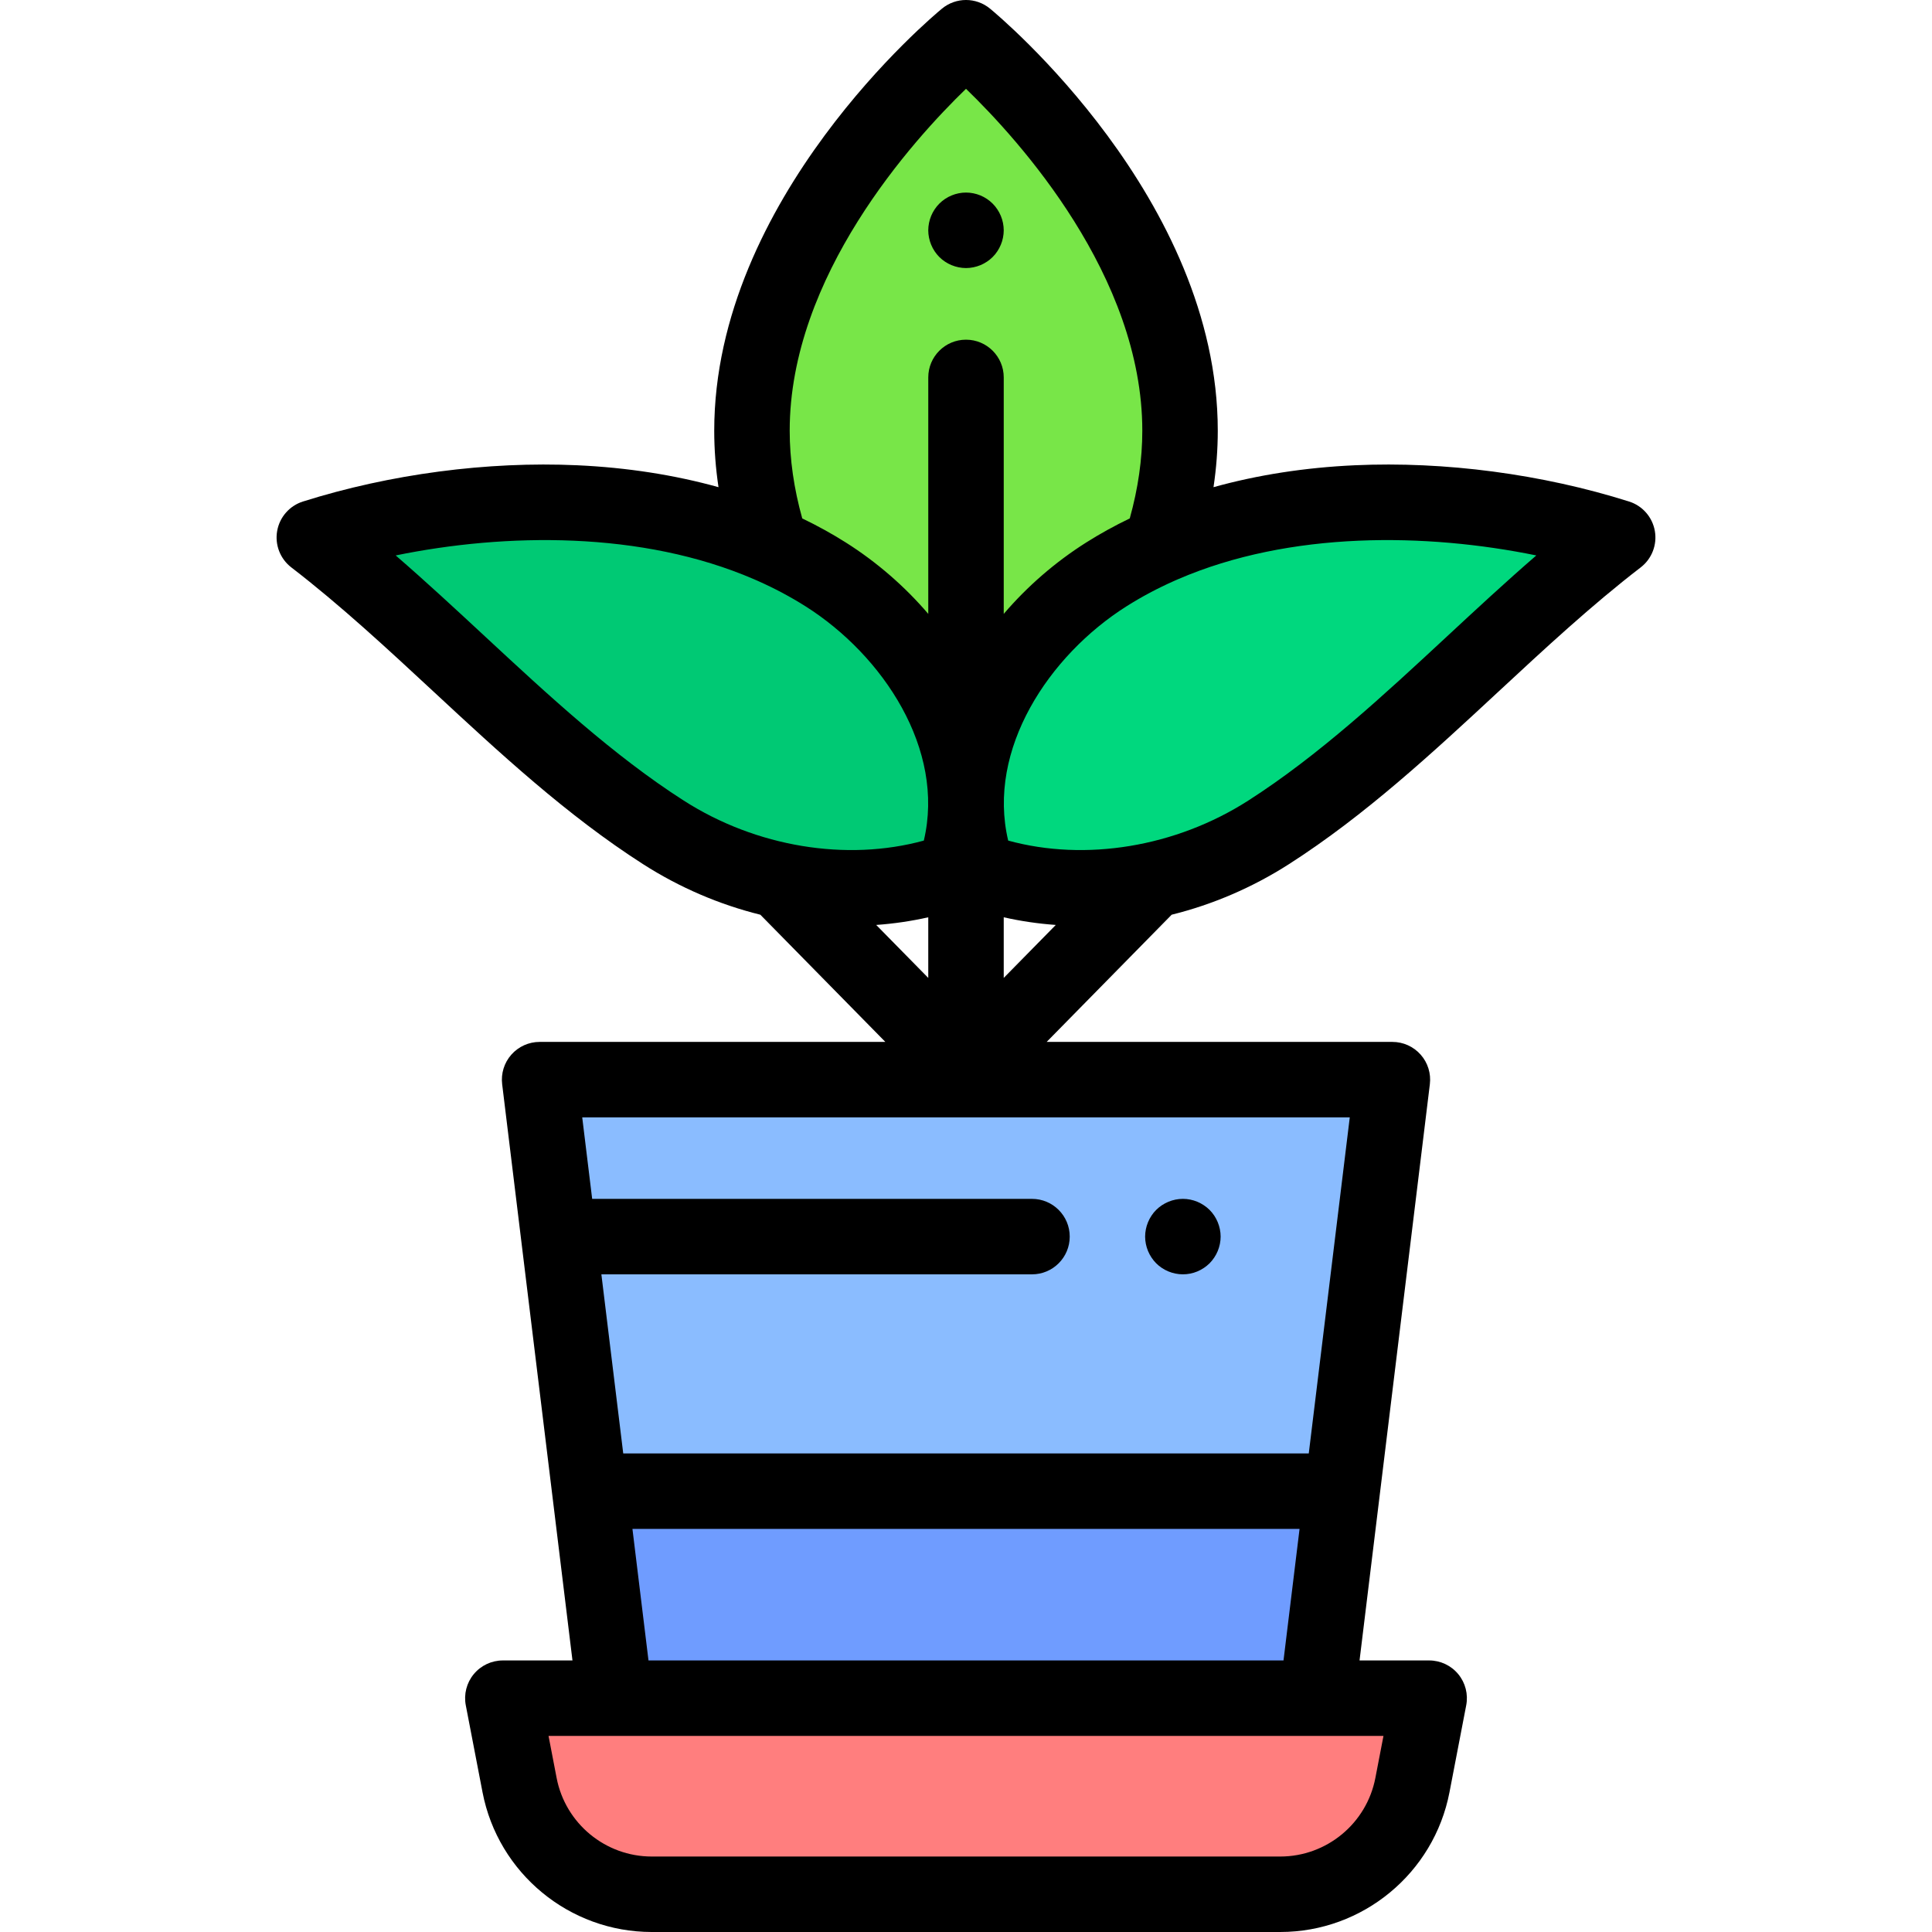 <?xml version="1.0" encoding="iso-8859-1"?>
<!-- Generator: Adobe Illustrator 19.0.0, SVG Export Plug-In . SVG Version: 6.00 Build 0)  -->
<svg version="1.1" id="Capa_1" xmlns="http://www.w3.org/2000/svg" xmlns:xlink="http://www.w3.org/1999/xlink" x="0px" y="0px"
	 viewBox="0 0 511.999 511.999" style="enable-background:new 0 0 511.999 511.999;" xml:space="preserve">
<polygon style="fill:#6F9CFF;" points="156.308,395.169 163.003,450.035 348.996,450.035 355.69,395.169 "/>
<polygon style="fill:#8ABCFF;" points="368.997,286.117 143.001,286.117 156.308,395.169 355.69,395.169 "/>
<path style="fill:#FF7E7E;" d="M339.278,501.999H172.72c-17.101,0-31.796-12.137-35.028-28.93l-4.433-23.034h245.48l-4.433,23.034
	C371.075,489.863,356.38,501.999,339.278,501.999z"/>
<path d="M313.469,337.708c-2.63,0-5.21-1.06-7.07-2.92c-0.46-0.47-0.88-0.98-1.24-1.53c-0.36-0.54-0.67-1.12-0.92-1.72
	c-0.25-0.61-0.44-1.23-0.57-1.87c-0.13-0.65-0.2-1.3-0.2-1.96c0-0.65,0.07-1.31,0.2-1.95s0.32-1.27,0.57-1.87s0.56-1.19,0.92-1.73
	c0.36-0.55,0.78-1.06,1.24-1.52s0.98-0.88,1.52-1.24c0.55-0.36,1.13-0.67,1.73-0.92s1.23-0.44,1.87-0.57c1.29-0.26,2.62-0.26,3.91,0
	c0.64,0.13,1.27,0.32,1.87,0.57s1.18,0.56,1.72,0.92c0.55,0.36,1.06,0.78,1.53,1.24c0.46,0.46,0.87,0.97,1.24,1.52
	c0.36,0.54,0.67,1.13,0.92,1.73s0.44,1.23,0.57,1.87c0.13,0.64,0.2,1.3,0.2,1.95c0,0.66-0.07,1.31-0.2,1.96
	c-0.13,0.64-0.32,1.26-0.57,1.87c-0.25,0.6-0.56,1.18-0.92,1.72c-0.37,0.55-0.78,1.06-1.24,1.53c-0.47,0.46-0.98,0.87-1.53,1.24
	c-0.54,0.36-1.12,0.67-1.72,0.92s-1.23,0.44-1.87,0.57C314.779,337.648,314.129,337.708,313.469,337.708z"/>
<path style="fill:#78E648;" d="M293.185,152.227c4.598-2.907,9.442-5.448,14.479-7.647c3.135-9.626,5.057-19.843,5.057-30.43
	c0-57.521-56.722-104.151-56.722-104.151s-56.722,46.63-56.722,104.15c0,10.587,1.922,20.804,5.057,30.43
	c5.037,2.199,9.881,4.74,14.479,7.647c22.013,13.918,39.561,39.478,36.922,65.853c0.173,0.146,0.263,0.22,0.263,0.22
	s0.09-0.074,0.263-0.22C253.624,191.704,271.172,166.145,293.185,152.227z"/>
<path style="fill:#00D87E;" d="M428.701,142.441c-31.777,24.425-58.957,56.665-92.529,78.158
	c-22.468,14.384-51.551,19.198-77.047,10.107c-10.981-30.561,8.538-62.345,34.06-78.48
	C331.412,128.059,386.619,129.156,428.701,142.441z"/>
<path style="fill:#00C974;" d="M83.297,142.441c31.777,24.425,58.957,56.665,92.529,78.158
	c22.468,14.384,51.551,19.198,77.047,10.107c10.981-30.561-8.538-62.345-34.06-78.48
	C180.586,128.059,125.379,129.156,83.297,142.441z"/>
<path d="M255.999,71.038c-0.65,0-1.31-0.07-1.95-0.2s-1.27-0.32-1.87-0.57c-0.61-0.25-1.19-0.56-1.73-0.92
	c-0.55-0.36-1.06-0.78-1.52-1.24s-0.88-0.97-1.24-1.52c-0.36-0.54-0.67-1.12-0.92-1.73c-0.25-0.6-0.44-1.23-0.57-1.87
	s-0.2-1.3-0.2-1.95s0.07-1.31,0.2-1.96c0.13-0.63,0.32-1.26,0.57-1.87c0.25-0.6,0.56-1.18,0.92-1.72c0.36-0.55,0.78-1.06,1.24-1.52
	s0.97-0.88,1.52-1.25c0.54-0.36,1.12-0.67,1.73-0.92c0.6-0.25,1.23-0.44,1.87-0.57c1.29-0.26,2.61-0.26,3.9,0
	c0.64,0.13,1.27,0.32,1.88,0.57c0.6,0.25,1.18,0.56,1.72,0.92c0.55,0.37,1.06,0.79,1.52,1.25s0.88,0.97,1.24,1.52
	c0.36,0.54,0.67,1.12,0.92,1.72c0.25,0.61,0.45,1.24,0.57,1.87c0.13,0.65,0.2,1.31,0.2,1.96c0,0.65-0.07,1.31-0.2,1.95
	c-0.12,0.64-0.32,1.27-0.57,1.87c-0.25,0.61-0.56,1.19-0.92,1.73c-0.36,0.55-0.78,1.06-1.24,1.52s-0.97,0.88-1.52,1.24
	c-0.54,0.36-1.12,0.67-1.72,0.92c-0.61,0.25-1.24,0.44-1.88,0.57S256.649,71.038,255.999,71.038z"/>
<path d="M438.549,140.702c-0.648-3.67-3.283-6.675-6.837-7.797c-23.056-7.279-48.862-10.69-72.669-9.606
	c-13.225,0.603-25.809,2.567-37.452,5.809c0.752-5.035,1.131-10.031,1.131-14.958c0-61.538-57.907-109.849-60.372-111.875
	c-3.69-3.034-9.011-3.034-12.701,0c-2.465,2.026-60.372,50.337-60.372,111.875c0,4.927,0.379,9.923,1.131,14.958
	c-11.643-3.241-24.227-5.206-37.452-5.809c-23.803-1.081-49.613,2.328-72.669,9.606c-3.554,1.122-6.189,4.128-6.837,7.797
	c-0.648,3.67,0.799,7.396,3.753,9.668c12.98,9.976,25.555,21.651,37.717,32.941c17.35,16.106,35.29,32.762,55.515,45.71
	c9.722,6.224,20.253,10.71,31.062,13.388l33.128,33.707h-91.623c-2.863,0-5.589,1.228-7.487,3.371s-2.786,4.998-2.439,7.84
	l18.633,152.707h-18.45c-2.983,0-5.811,1.332-7.71,3.632s-2.673,5.329-2.109,8.258l4.433,23.035
	c4.131,21.462,22.992,37.04,44.848,37.04H339.28c21.856,0,40.717-15.578,44.848-37.04l4.433-23.035
	c0.564-2.929-0.21-5.958-2.109-8.258c-1.9-2.3-4.727-3.632-7.711-3.632h-18.449l18.633-152.707c0.347-2.842-0.541-5.697-2.439-7.84
	c-1.898-2.144-4.624-3.371-7.487-3.371h-91.623l33.128-33.708c10.809-2.679,21.341-7.164,31.062-13.388
	c20.225-12.948,38.165-29.603,55.515-45.71c12.162-11.29,24.737-22.965,37.717-32.941
	C437.75,148.099,439.197,144.372,438.549,140.702z M209.277,114.149c0-40.981,32.631-76.984,46.722-90.617
	c14.096,13.639,46.723,49.639,46.723,90.617c0,7.538-1.118,15.337-3.326,23.238c-4.035,1.941-7.893,4.072-11.555,6.387
	c-8.216,5.194-15.623,11.639-21.841,18.913V100.02c0-5.523-4.477-10-10-10c-5.523,0-10,4.477-10,10v62.667
	c-6.218-7.274-13.626-13.719-21.842-18.914c-3.661-2.315-7.519-4.445-11.554-6.386C210.395,129.486,209.277,121.688,209.277,114.149
	z M245.999,243.09v16.066l-13.796-14.037C236.857,244.788,241.469,244.115,245.999,243.09z M265.999,243.09
	c4.53,1.024,9.142,1.698,13.796,2.029l-13.796,14.038V243.09z M128.527,168.655c-7.698-7.146-15.558-14.443-23.665-21.458
	c29.072-5.949,65.19-6.562,94.983,6.317c0.314,0.158,0.637,0.299,0.966,0.423c4.375,1.943,8.609,4.181,12.66,6.742
	c20.545,12.99,37.085,37.939,31.35,62.086c-20.463,5.607-44.385,1.715-63.602-10.587
	C162.503,200.197,145.231,184.161,128.527,168.655z M364.486,471.178c-2.322,12.064-12.923,20.82-25.208,20.82H172.72
	c-12.285,0-22.886-8.756-25.208-20.82l-2.145-11.144h17.594c0.014,0,0.028,0.001,0.042,0.001h185.993c0.014,0,0.028,0,0.042-0.001
	h17.594L364.486,471.178z M171.857,440.035l-4.254-34.866h176.793l-4.254,34.866H171.857z M346.836,385.169H165.162l-5.791-47.457
	h114.118c5.523,0,10-4.477,10-10s-4.477-10-10-10H156.931l-2.635-21.596h203.406L346.836,385.169z M383.471,168.655
	c-16.704,15.507-33.976,31.542-52.691,43.523c-19.216,12.302-43.138,16.195-63.601,10.586c-5.736-24.147,10.805-49.096,31.35-62.085
	c4.044-2.557,8.272-4.792,12.64-6.734c0.342-0.128,0.676-0.274,1.001-0.439c29.79-12.872,65.901-12.257,94.967-6.31
	C399.029,154.212,391.17,161.508,383.471,168.655z"/>
<g>
</g>
<g>
</g>
<g>
</g>
<g>
</g>
<g>
</g>
<g>
</g>
<g>
</g>
<g>
</g>
<g>
</g>
<g>
</g>
<g>
</g>
<g>
</g>
<g>
</g>
<g>
</g>
<g>
</g>
</svg>
